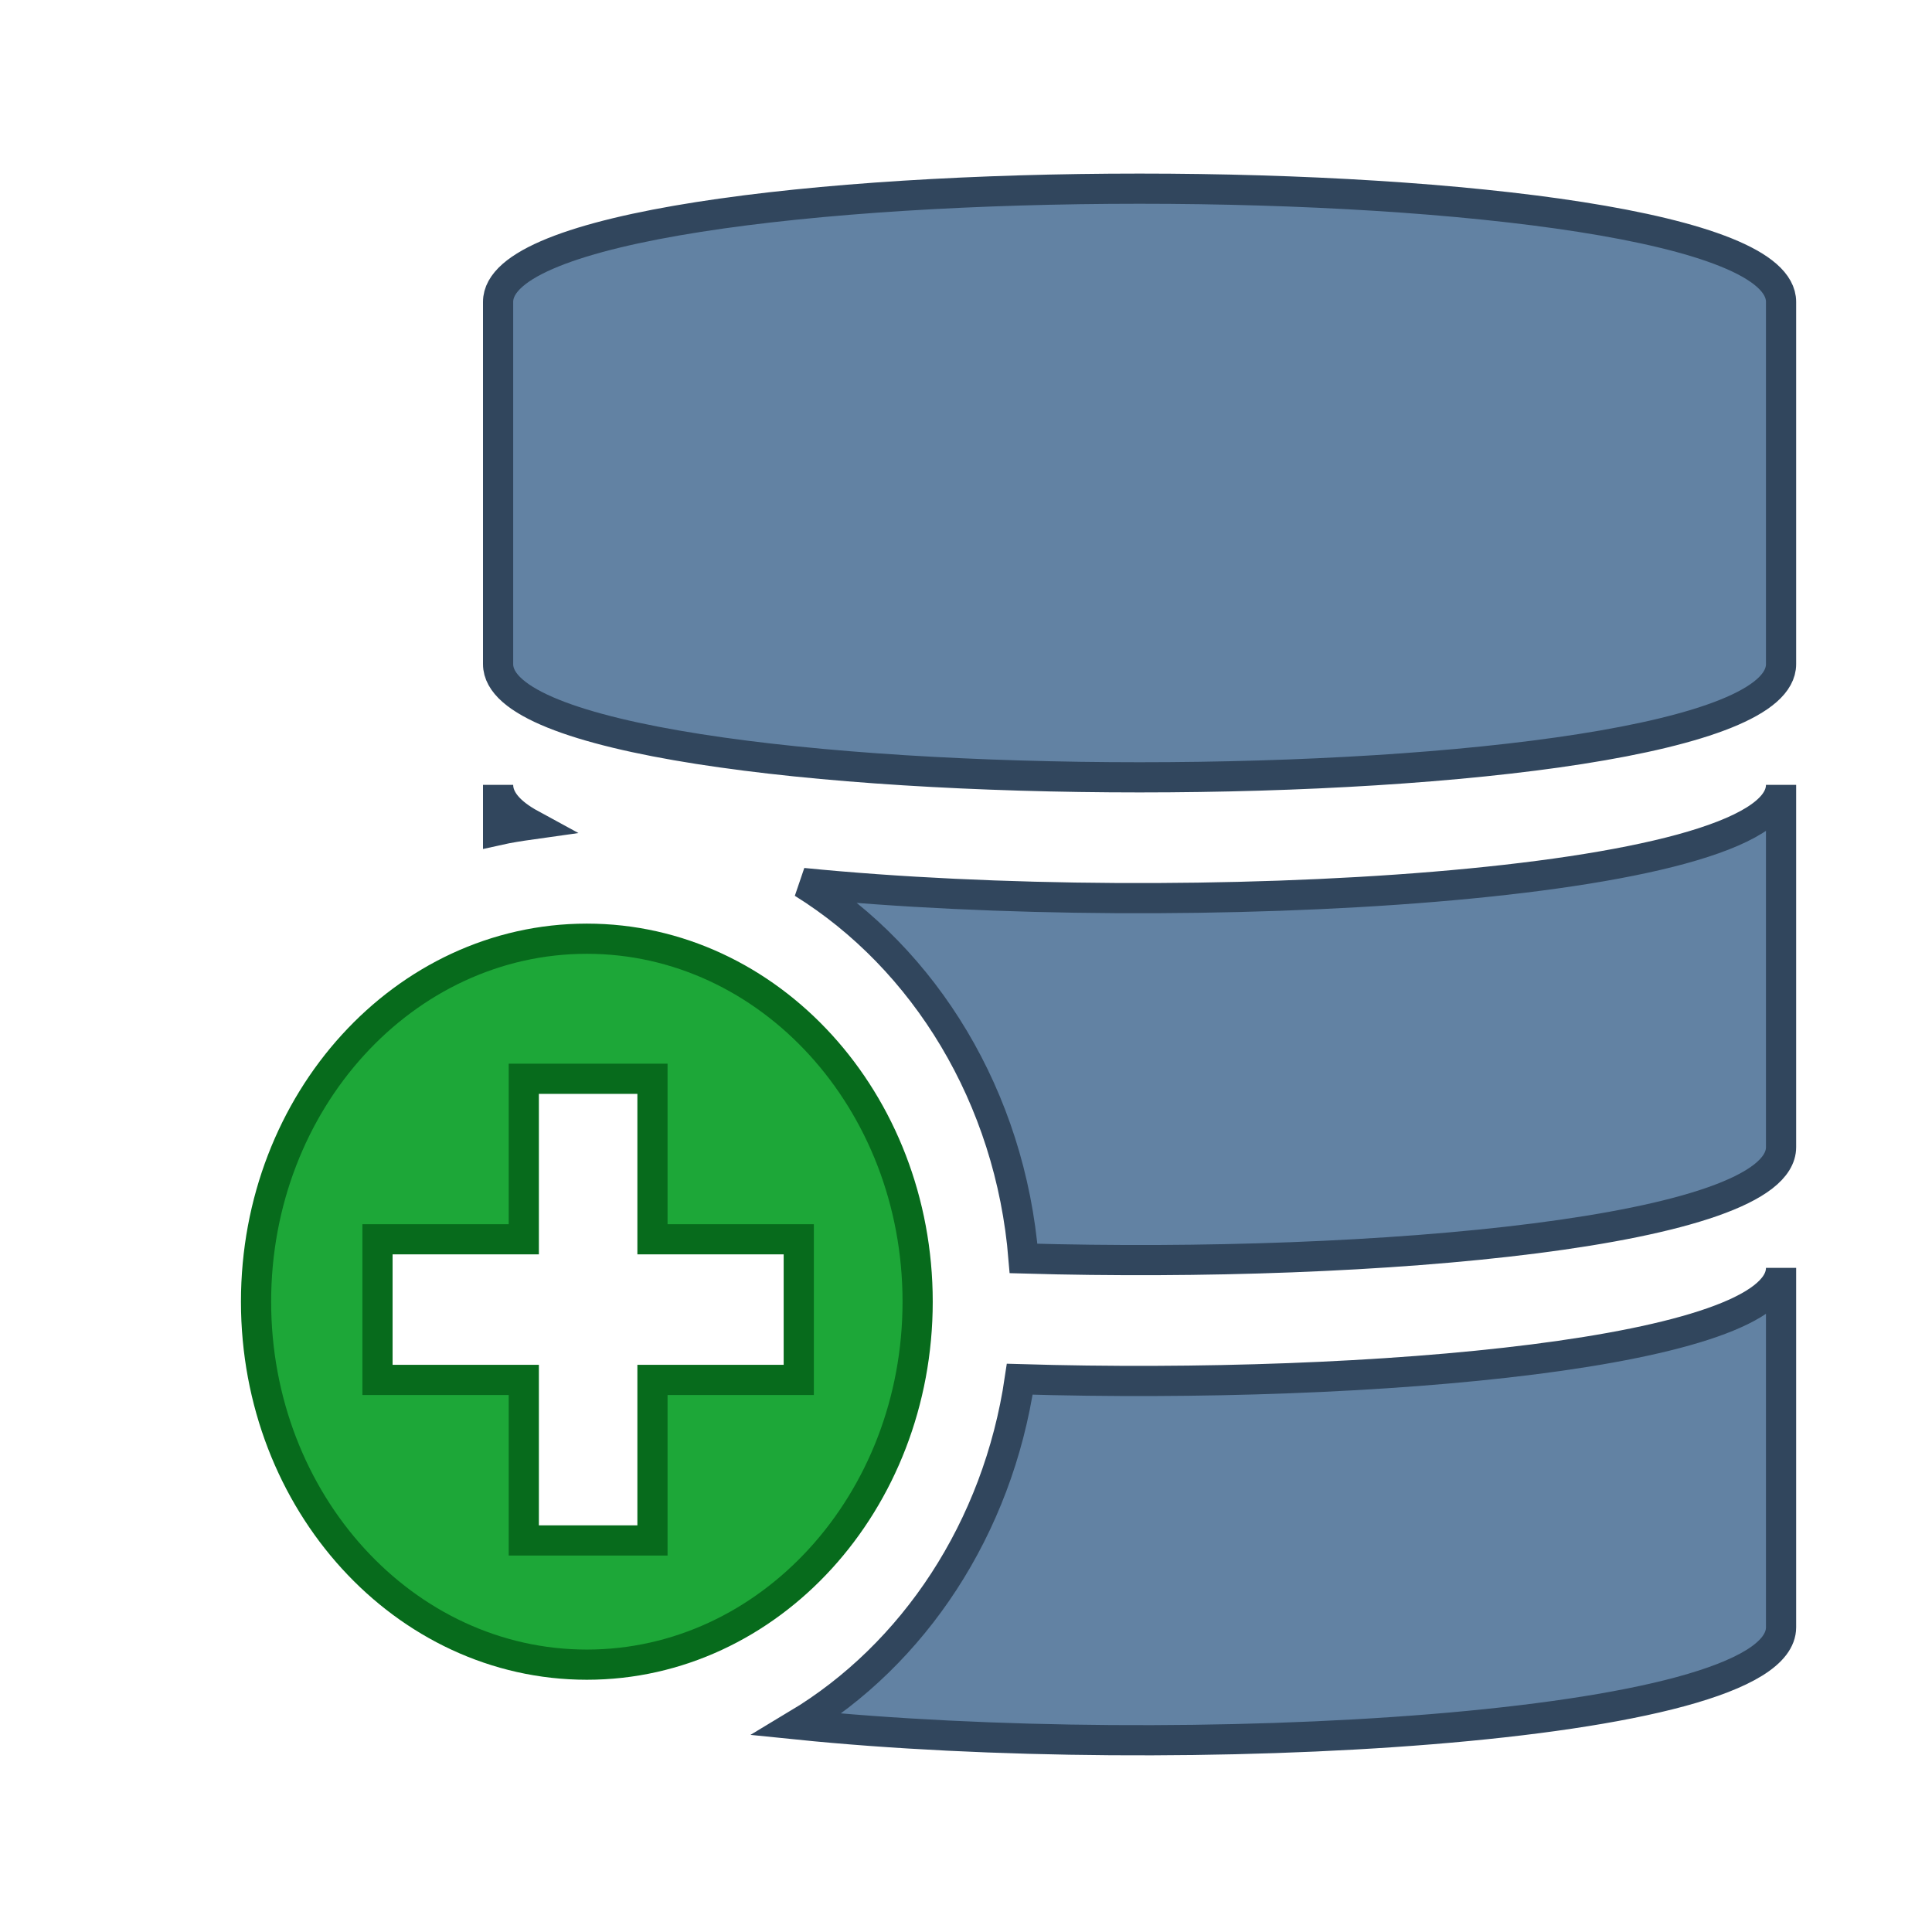 <?xml version="1.0" encoding="UTF-8" standalone="no"?>
<!-- Created with Inkscape (http://www.inkscape.org/) -->

<svg
   xmlns:dc="http://purl.org/dc/elements/1.1/"
   xmlns:cc="http://creativecommons.org/ns#"
   xmlns:rdf="http://www.w3.org/1999/02/22-rdf-syntax-ns#"
   xmlns:svg="http://www.w3.org/2000/svg"
   xmlns="http://www.w3.org/2000/svg"
   xmlns:sodipodi="http://sodipodi.sourceforge.net/DTD/sodipodi-0.dtd"
   xmlns:inkscape="http://www.inkscape.org/namespaces/inkscape"
   width="64px"
   height="64px"
   id="svg2985"
   version="1.1"
   inkscape:version="0.48.5 r10040"
   sodipodi:docname="database_add.svg.2015_06_03_23_48_57.0.svg">
  <defs
     id="defs2987" />
  <sodipodi:namedview
     id="base"
     pagecolor="#ffffff"
     bordercolor="#666666"
     borderopacity="1.0"
     inkscape:pageopacity="0.0"
     inkscape:pageshadow="2"
     inkscape:zoom="11.313709"
     inkscape:cx="14.303663"
     inkscape:cy="38.844328"
     inkscape:current-layer="layer1"
     showgrid="true"
     inkscape:document-units="px"
     inkscape:grid-bbox="true"
     showguides="true"
     inkscape:guide-bbox="true"
     inkscape:window-width="1855"
     inkscape:window-height="1056"
     inkscape:window-x="65"
     inkscape:window-y="24"
     inkscape:window-maximized="1"
     inkscape:snap-global="false">
    <sodipodi:guide
       orientation="0,1"
       position="0,54"
       id="guide2997" />
    <sodipodi:guide
       orientation="1,0"
       position="5,0"
       id="guide2999" />
    <sodipodi:guide
       orientation="1,0"
       position="59,0"
       id="guide3001" />
    <sodipodi:guide
       orientation="0,1"
       position="0,59"
       id="guide3003" />
    <sodipodi:guide
       orientation="0,1"
       position="0,5"
       id="guide3005" />
    <sodipodi:guide
       orientation="0,1"
       position="0,10"
       id="guide3007" />
    <sodipodi:guide
       orientation="0,1"
       position="0,22"
       id="guide3011" />
    <sodipodi:guide
       orientation="0,1"
       position="0,17"
       id="guide3013" />
    <sodipodi:guide
       orientation="0,1"
       position="0,26"
       id="guide3015" />
    <sodipodi:guide
       orientation="0,1"
       position="0,38"
       id="guide3019" />
    <sodipodi:guide
       orientation="0,1"
       position="0,42"
       id="guide3021" />
    <sodipodi:guide
       orientation="1,0"
       position="-100,-75.837"
       id="guide3065" />
    <sodipodi:guide
       orientation="1,0"
       position="-80,-82.908"
       id="guide3067" />
    <sodipodi:guide
       orientation="1,0"
       position="-60,-96.697"
       id="guide3069" />
    <sodipodi:guide
       orientation="0,1"
       position="-35.532,-80"
       id="guide3071" />
    <sodipodi:guide
       orientation="0,1"
       position="-31.289,-60"
       id="guide3073" />
    <sodipodi:guide
       orientation="0,1"
       position="-21.567,-40"
       id="guide3075" />
  </sodipodi:namedview>
  <g
     id="layer1"
     inkscape:label="Layer 1"
     inkscape:groupmode="layer">
    <path
       style="fill:#6282a3;stroke:#31465d;fill-opacity:1;stroke-opacity:1"
       d="M 37.75 6.25 C 27.123 6.25 16.5 7.5 16.5 10 L 16.5 22 C 16.5 27 59 27 59 22 L 59 10 C 59 7.5 48.377 6.25 37.75 6.25 z M 16.5 26 L 16.5 27.5 C 16.853 27.421 17.232 27.363 17.594 27.312 C 16.881 26.924 16.5 26.482 16.5 26 z M 59 26 C 59 29.416 39.166 30.501 26.594 29.25 C 30.639 31.767 33.469 36.345 33.906 41.688 C 45.646 42.027 59 40.803 59 38 L 59 26 z M 59 42 C 59 44.812 45.55 46.039 33.781 45.688 C 33.052 50.629 30.266 54.808 26.406 57.125 C 38.968 58.405 59 57.338 59 53.906 L 59 42 z "
       id="path3017" />
    <path
       style="fill:#1da738;fill-opacity:1;stroke:#076b1c;stroke-opacity:1"
       d="m 19.44,31.096 c -6.052,0 -10.958,5.383 -10.958,12.024 0,6.641 4.906,12.024 10.958,12.024 6.052,0 10.958,-5.383 10.958,-12.024 0,-6.641 -4.906,-12.024 -10.958,-12.024 z m -2.089,4.64 4.263,0 0,5.317 4.846,0 0,4.659 -4.846,0 0,5.317 -4.263,0 0,-5.317 -4.846,0 0,-4.659 4.846,0 0,-5.317 z"
       id="path3061"
       inkscape:connector-curvature="0" />
  </g>
</svg>
